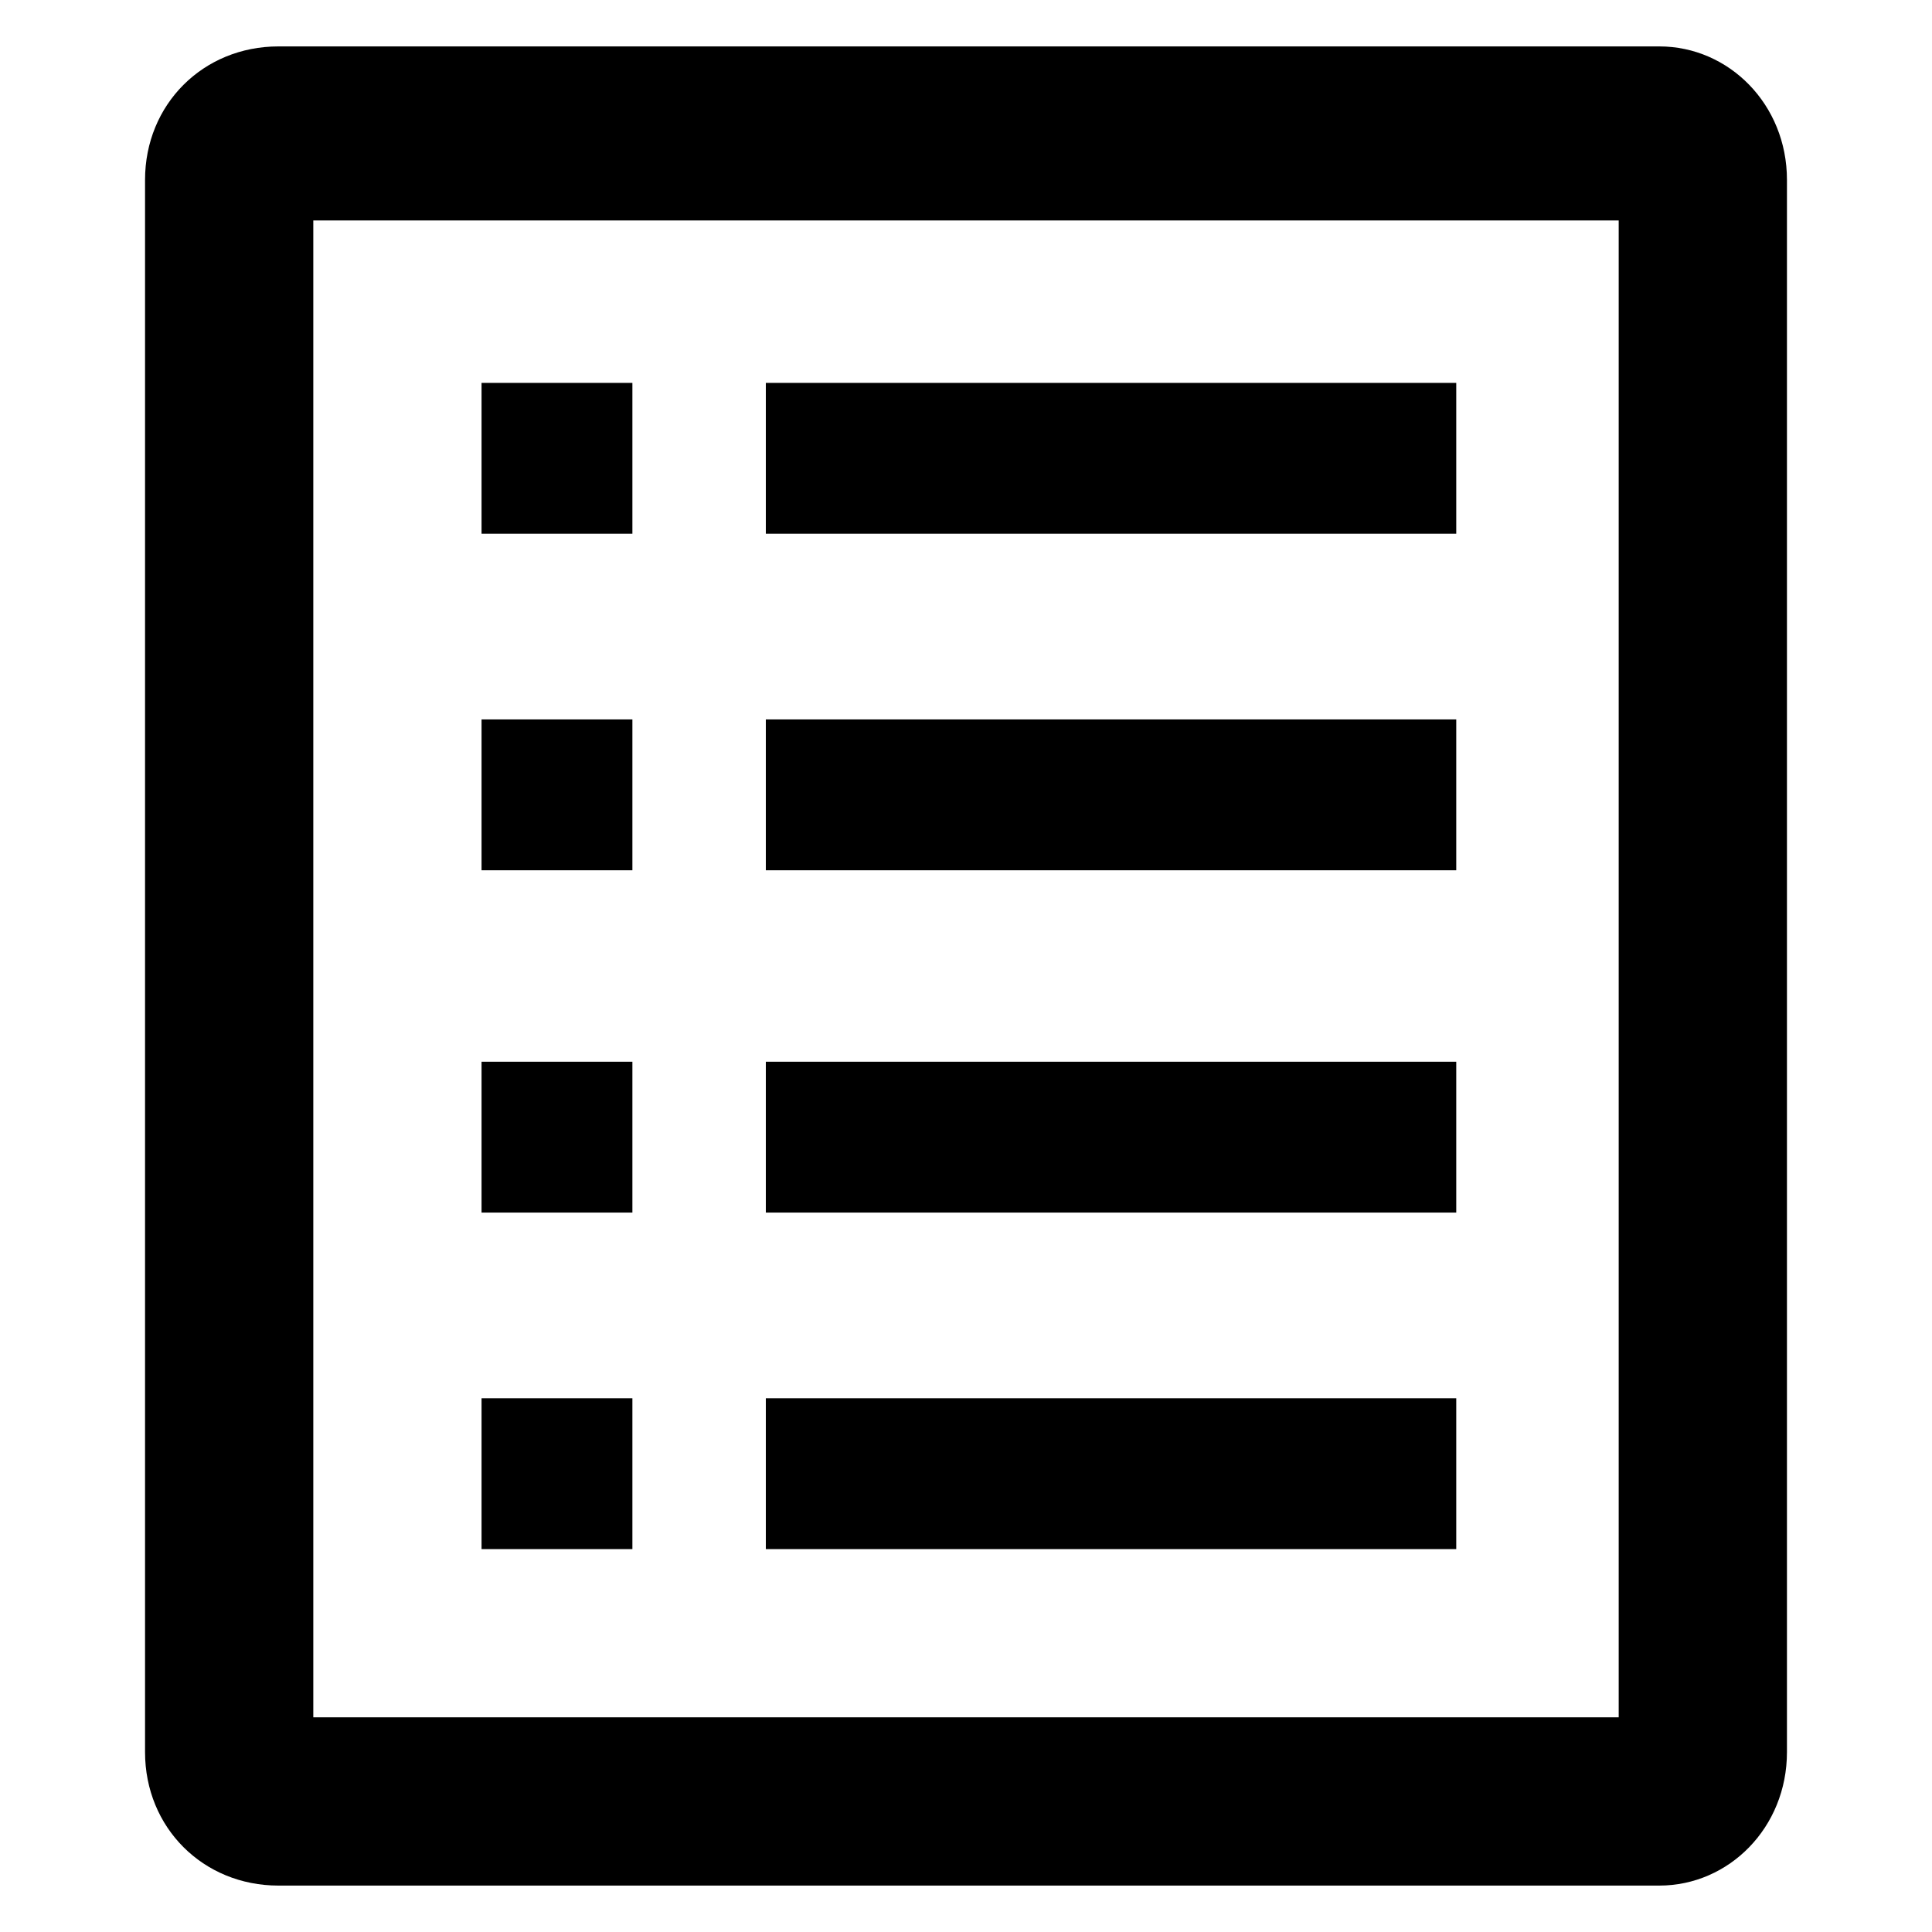<svg xmlns="http://www.w3.org/2000/svg" xmlns:xlink="http://www.w3.org/1999/xlink" xml:space="preserve" version="1.1" style="shape-rendering:geometricPrecision;text-rendering:geometricPrecision;image-rendering:optimizeQuality;" viewBox="0 0 333 333" x="0px" y="0px" fill-rule="evenodd" clip-rule="evenodd"><defs><style type="text/css">
   
    .fil0 {fill:black}
   
  </style></defs><g><path class="fil0" d="M48 8l238 0c12,0 22,10 22,23l0 271c0,13 -10,23 -22,23l-238 0c-13,0 -23,-10 -23,-23l0 -271c0,-13 10,-23 23,-23zm35 58l26 0 0 26 -26 0 0 -26zm0 175l26 0 0 26 -26 0 0 -26zm49 0l119 0 0 26 -119 0 0 -26zm-49 -58l26 0 0 26 -26 0 0 -26zm49 0l119 0 0 26 -119 0 0 -26zm-49 -59l26 0 0 26 -26 0 0 -26zm49 0l119 0 0 26 -119 0 0 -26zm0 -58l119 0 0 26 -119 0 0 -26zm-78 -28l225 0 0 258 -225 0 0 -258z"></path></g></svg>